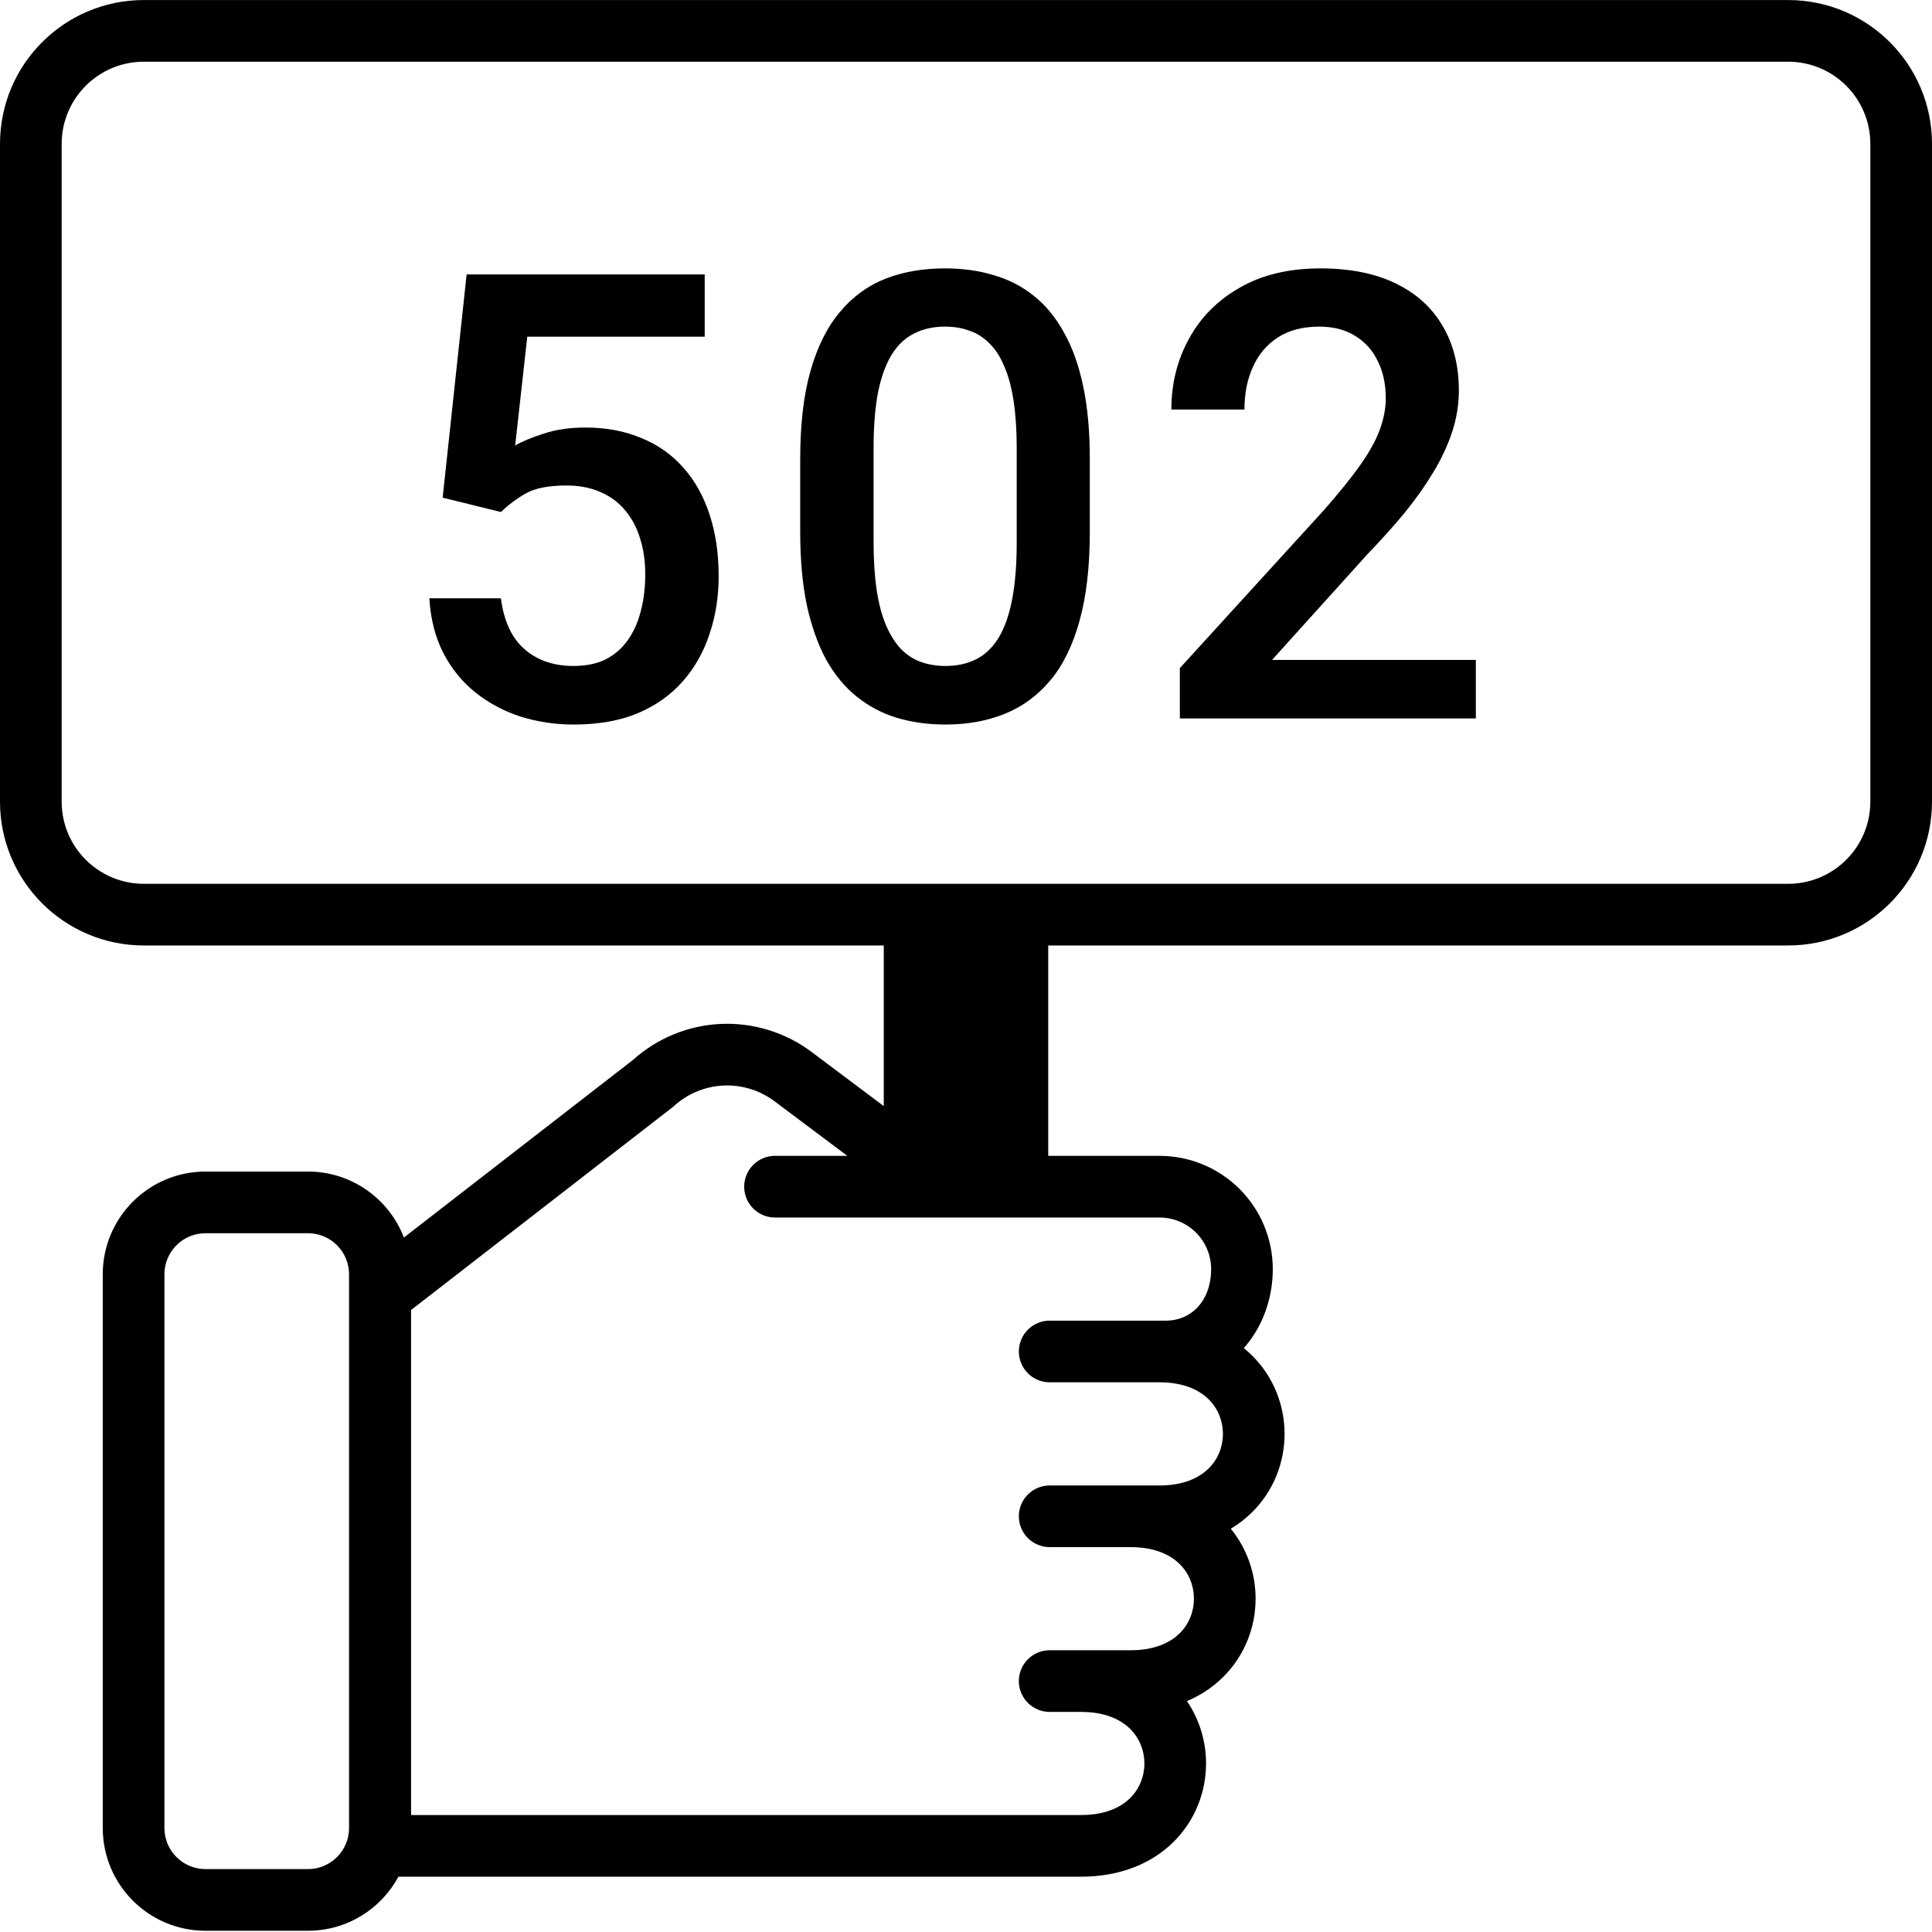 <svg width="48" height="48" viewBox="0 0 48 48" fill="none" xmlns="http://www.w3.org/2000/svg">
<path fill-rule="evenodd" clip-rule="evenodd" d="M3.574 0.001H44.425C46.4 0.001 48 1.601 48 3.575V19.916C48 21.89 46.4 23.49 44.425 23.49H26.043V28.717H28.809C29.555 28.717 30.27 29.013 30.798 29.541C31.326 30.069 31.622 30.784 31.622 31.53C31.622 32.267 31.365 32.973 30.902 33.493C30.971 33.55 31.038 33.609 31.101 33.671C31.646 34.207 31.915 34.919 31.915 35.624C31.915 36.33 31.646 37.042 31.101 37.578C30.945 37.731 30.771 37.866 30.579 37.982C30.991 38.485 31.195 39.105 31.195 39.719C31.195 40.424 30.926 41.136 30.382 41.672C30.131 41.919 29.831 42.119 29.489 42.264C29.807 42.73 29.964 43.274 29.964 43.813C29.964 44.518 29.695 45.23 29.151 45.767C28.6 46.309 27.813 46.626 26.858 46.626H9.899C9.468 47.426 8.623 47.969 7.651 47.969H5.106C3.696 47.969 2.553 46.826 2.553 45.416V31.66C2.553 30.25 3.696 29.107 5.106 29.107H7.651C8.739 29.107 9.667 29.788 10.035 30.746L15.727 26.333C16.325 25.795 17.089 25.48 17.893 25.44C18.707 25.4 19.51 25.646 20.163 26.135L21.957 27.481V23.49H3.574C1.6 23.49 0 21.89 0 19.916V3.575C0 1.601 1.6 0.001 3.574 0.001ZM3.574 1.533C2.446 1.533 1.532 2.447 1.532 3.575V19.916C1.532 21.044 2.446 21.958 3.574 21.958H44.425C45.554 21.958 46.468 21.044 46.468 19.916V3.575C46.468 2.447 45.554 1.533 44.425 1.533H3.574ZM28.076 42.952C27.847 42.726 27.464 42.532 26.858 42.532H26.079C25.656 42.532 25.313 42.189 25.313 41.766C25.313 41.554 25.399 41.363 25.538 41.224C25.572 41.19 25.61 41.158 25.651 41.131C25.773 41.048 25.921 41 26.079 41H28.09C28.695 41 29.078 40.806 29.307 40.58C29.543 40.349 29.663 40.037 29.663 39.719C29.663 39.4 29.543 39.089 29.307 38.857C29.078 38.632 28.695 38.438 28.09 38.438H26.079C25.656 38.438 25.313 38.095 25.313 37.672C25.313 37.249 25.656 36.906 26.079 36.906H28.809C29.414 36.906 29.797 36.711 30.026 36.486C30.262 36.254 30.383 35.943 30.383 35.624C30.383 35.306 30.262 34.995 30.026 34.763C29.797 34.538 29.414 34.343 28.809 34.343H26.079C25.656 34.343 25.313 34 25.313 33.577C25.313 33.154 25.656 32.811 26.079 32.811H28.967C29.596 32.811 30.09 32.321 30.09 31.53C30.09 31.19 29.955 30.864 29.715 30.624C29.474 30.384 29.149 30.249 28.809 30.249H23.36C23.353 30.249 23.345 30.249 23.338 30.249H19.255C18.832 30.249 18.489 29.906 18.489 29.483C18.489 29.06 18.832 28.717 19.255 28.717H21.052L19.243 27.361C18.877 27.086 18.426 26.948 17.968 26.97C17.511 26.993 17.075 27.175 16.738 27.485C16.722 27.499 16.706 27.512 16.689 27.525L10.213 32.547V45.094H26.858C27.464 45.094 27.847 44.9 28.076 44.675C28.311 44.443 28.432 44.132 28.432 43.813C28.432 43.495 28.311 43.183 28.076 42.952ZM4.085 31.66C4.085 31.096 4.542 30.639 5.106 30.639H7.651C8.215 30.639 8.672 31.096 8.672 31.66V45.416C8.672 45.98 8.215 46.437 7.651 46.437H5.106C4.542 46.437 4.085 45.98 4.085 45.416V31.66Z" fill="currentColor"/>
<path d="M12.445 12.721L10.998 12.364L11.593 6.819H17.508V8.365H13.1L12.799 11.069C12.97 10.968 13.206 10.87 13.507 10.774C13.809 10.673 14.153 10.622 14.539 10.622C15.057 10.622 15.519 10.708 15.926 10.88C16.338 11.046 16.687 11.291 16.973 11.614C17.259 11.933 17.478 12.322 17.628 12.781C17.779 13.236 17.855 13.748 17.855 14.319C17.855 14.829 17.779 15.306 17.628 15.751C17.483 16.195 17.262 16.587 16.965 16.925C16.669 17.264 16.295 17.529 15.843 17.721C15.396 17.907 14.866 18.001 14.253 18.001C13.796 18.001 13.356 17.935 12.934 17.804C12.518 17.668 12.143 17.468 11.812 17.205C11.48 16.938 11.214 16.61 11.013 16.221C10.812 15.827 10.697 15.375 10.667 14.864H12.445C12.49 15.223 12.588 15.529 12.739 15.781C12.894 16.029 13.1 16.218 13.356 16.349C13.613 16.481 13.909 16.546 14.245 16.546C14.552 16.546 14.816 16.493 15.037 16.387C15.258 16.276 15.441 16.12 15.587 15.918C15.737 15.71 15.848 15.468 15.918 15.19C15.993 14.912 16.031 14.604 16.031 14.266C16.031 13.943 15.989 13.647 15.903 13.38C15.823 13.112 15.7 12.88 15.534 12.683C15.373 12.486 15.17 12.334 14.924 12.228C14.678 12.117 14.394 12.062 14.072 12.062C13.64 12.062 13.309 12.125 13.078 12.251C12.852 12.377 12.641 12.534 12.445 12.721Z" fill="currentColor"/>
<path d="M27.076 11.41V13.213C27.076 14.077 26.991 14.814 26.82 15.425C26.654 16.031 26.413 16.524 26.096 16.902C25.78 17.281 25.401 17.559 24.959 17.736C24.522 17.913 24.032 18.001 23.49 18.001C23.058 18.001 22.656 17.945 22.284 17.834C21.917 17.723 21.586 17.549 21.29 17.311C20.993 17.074 20.74 16.769 20.529 16.395C20.323 16.016 20.162 15.564 20.046 15.039C19.936 14.514 19.881 13.905 19.881 13.213V11.41C19.881 10.541 19.966 9.809 20.137 9.213C20.308 8.612 20.551 8.125 20.868 7.751C21.184 7.372 21.561 7.097 21.998 6.925C22.44 6.753 22.932 6.668 23.474 6.668C23.912 6.668 24.313 6.723 24.68 6.834C25.052 6.94 25.383 7.109 25.675 7.342C25.971 7.574 26.222 7.877 26.428 8.251C26.639 8.62 26.8 9.067 26.91 9.592C27.021 10.112 27.076 10.718 27.076 11.41ZM25.26 13.471V11.137C25.26 10.698 25.235 10.312 25.185 9.978C25.135 9.64 25.059 9.354 24.959 9.122C24.863 8.885 24.743 8.693 24.597 8.546C24.451 8.395 24.286 8.286 24.1 8.221C23.914 8.15 23.706 8.115 23.474 8.115C23.193 8.115 22.942 8.17 22.721 8.281C22.5 8.387 22.314 8.559 22.164 8.796C22.013 9.034 21.897 9.347 21.817 9.736C21.742 10.12 21.704 10.587 21.704 11.137V13.471C21.704 13.915 21.729 14.306 21.779 14.645C21.829 14.983 21.905 15.274 22.005 15.516C22.106 15.753 22.226 15.95 22.367 16.107C22.513 16.259 22.678 16.37 22.864 16.44C23.055 16.511 23.264 16.546 23.49 16.546C23.776 16.546 24.03 16.491 24.251 16.38C24.472 16.269 24.657 16.092 24.808 15.849C24.959 15.602 25.072 15.281 25.147 14.887C25.223 14.493 25.26 14.021 25.26 13.471Z" fill="currentColor"/>
<path d="M36.667 16.395V17.849H29.313V16.599L32.884 12.683C33.276 12.238 33.585 11.854 33.811 11.531C34.037 11.208 34.195 10.918 34.286 10.66C34.381 10.397 34.429 10.142 34.429 9.895C34.429 9.546 34.364 9.241 34.233 8.978C34.108 8.71 33.922 8.501 33.675 8.349C33.429 8.193 33.13 8.115 32.779 8.115C32.372 8.115 32.031 8.203 31.754 8.38C31.478 8.556 31.27 8.801 31.129 9.115C30.988 9.423 30.918 9.776 30.918 10.175H29.102C29.102 9.534 29.248 8.948 29.539 8.418C29.831 7.882 30.252 7.458 30.805 7.145C31.357 6.827 32.023 6.668 32.801 6.668C33.535 6.668 34.158 6.791 34.67 7.039C35.182 7.286 35.572 7.637 35.838 8.092C36.109 8.546 36.245 9.084 36.245 9.705C36.245 10.049 36.19 10.39 36.079 10.728C35.968 11.066 35.81 11.405 35.604 11.743C35.403 12.077 35.165 12.412 34.889 12.751C34.612 13.084 34.308 13.423 33.977 13.766L31.604 16.395H36.667Z" fill="currentColor"/>
</svg>
